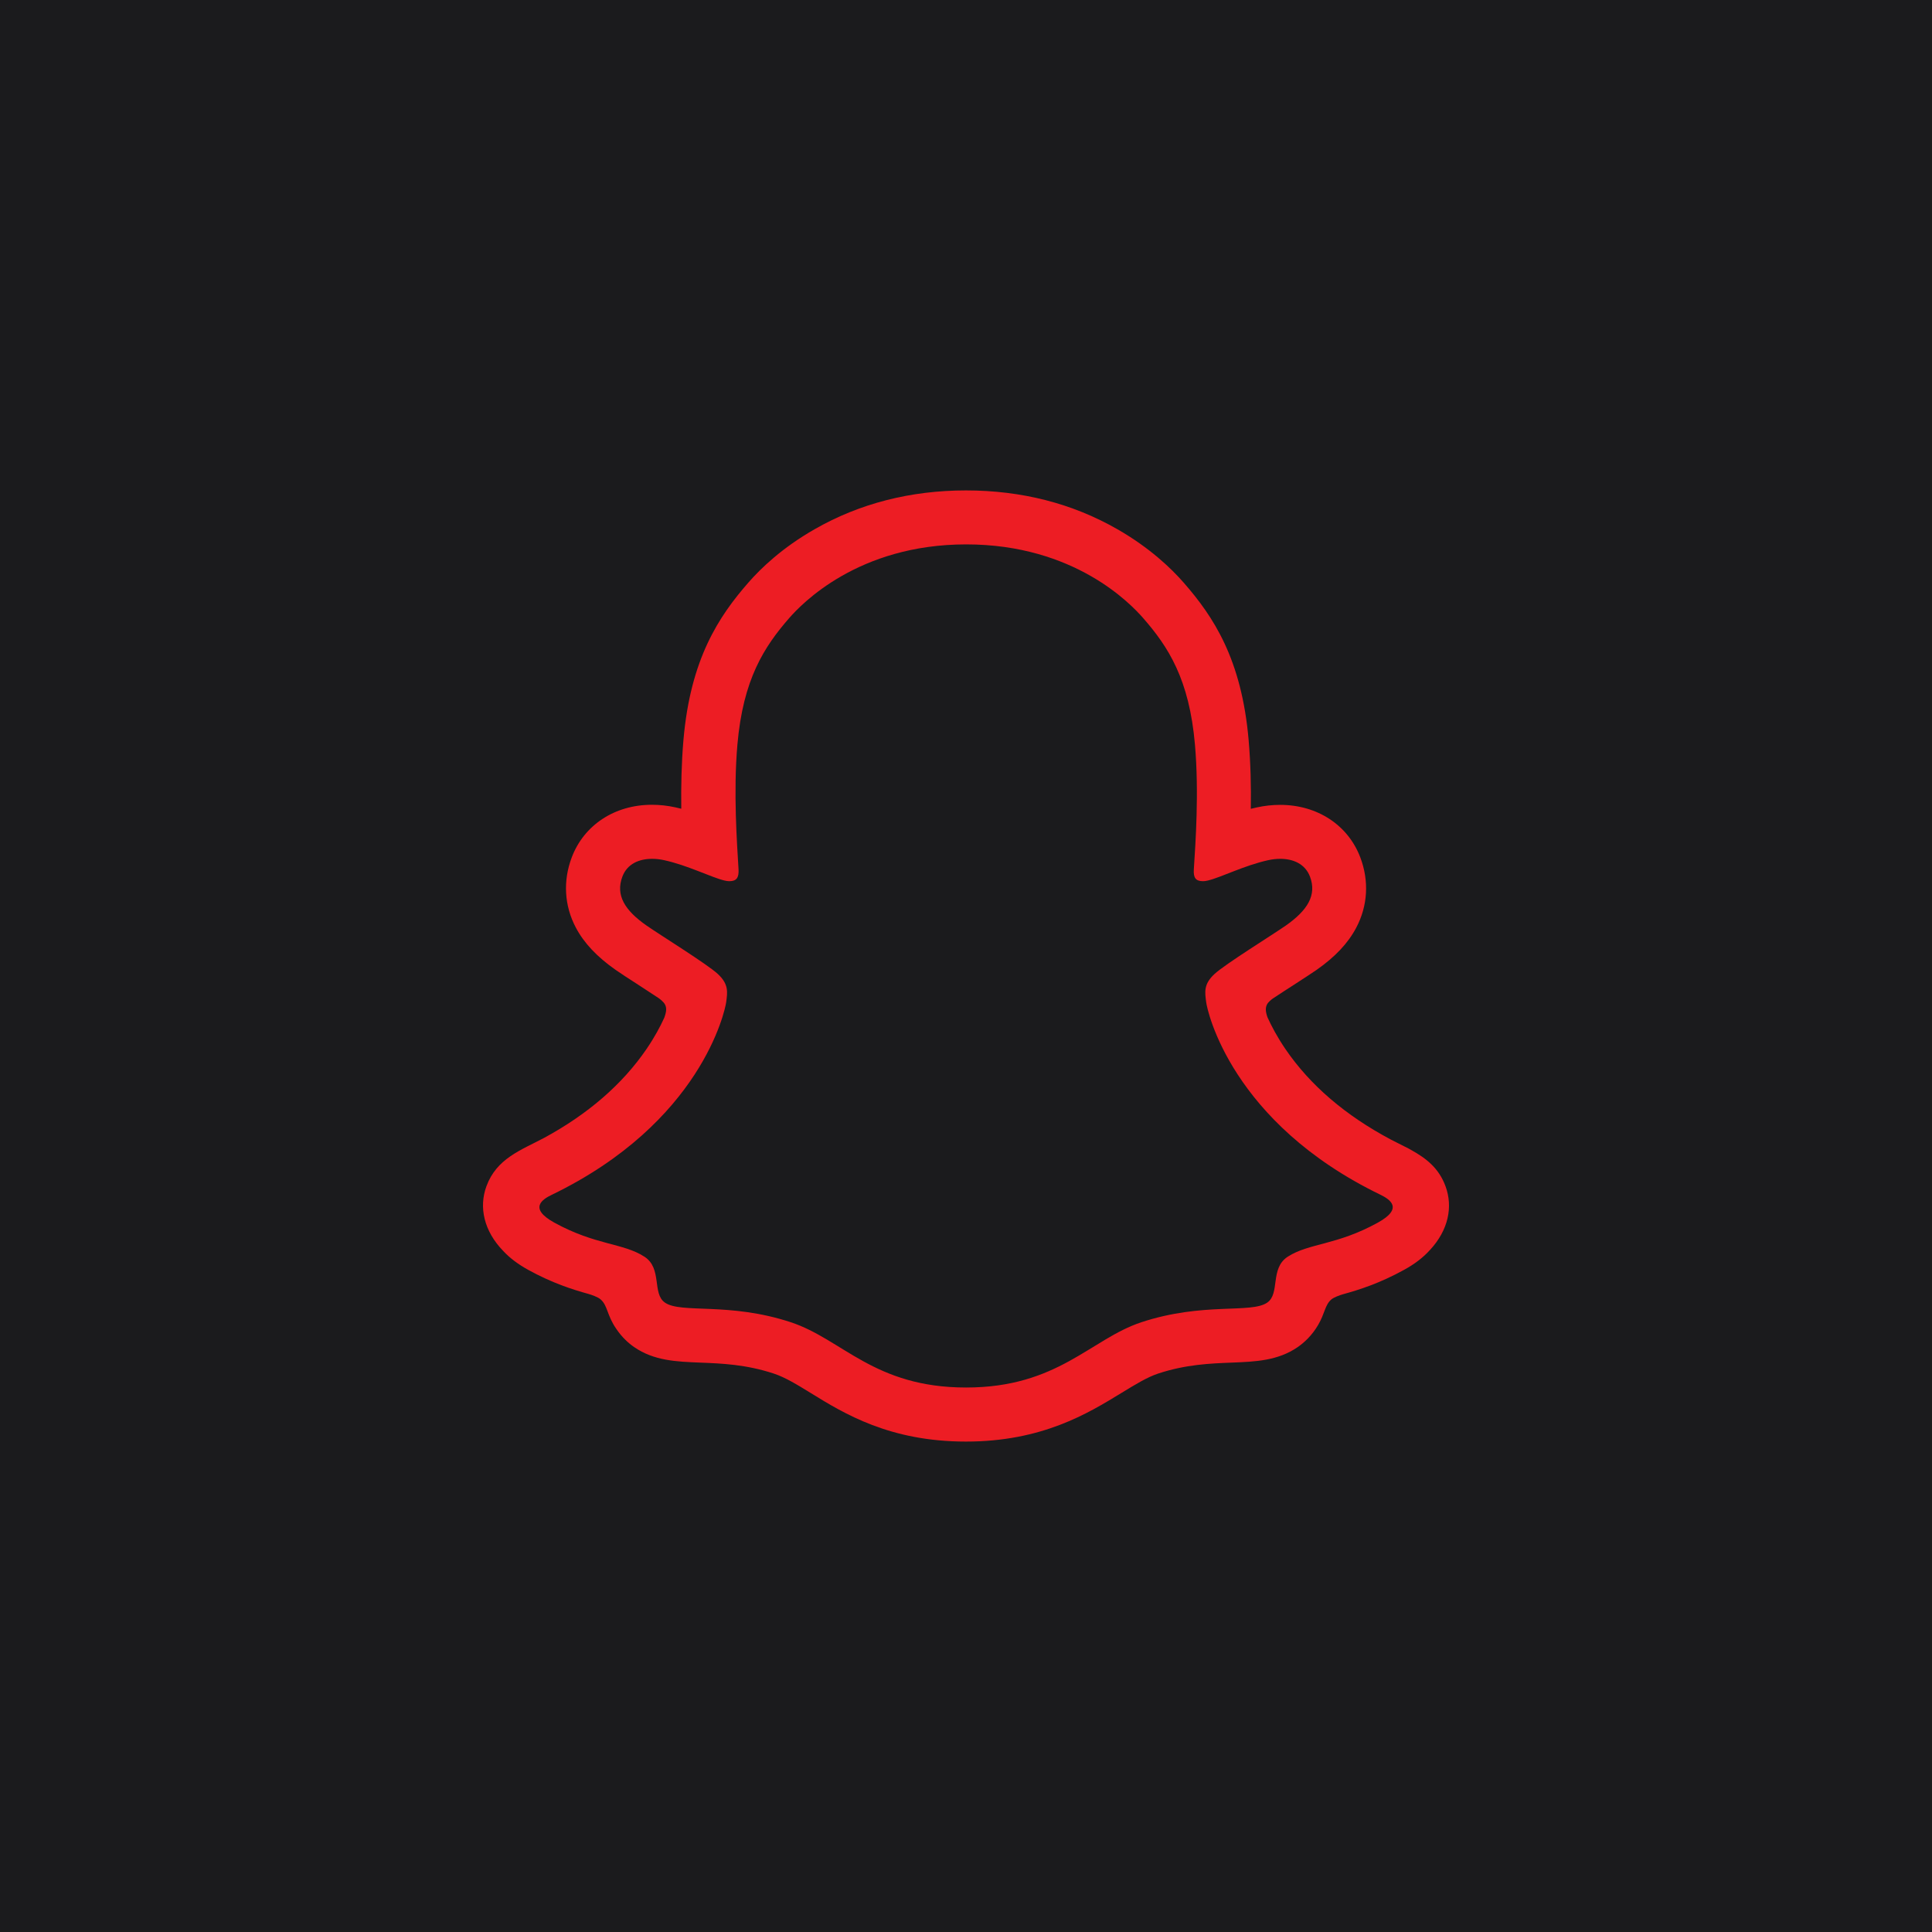 <?xml version="1.0" encoding="UTF-8" standalone="no"?><!-- Generator: Gravit.io --><svg xmlns="http://www.w3.org/2000/svg" xmlns:xlink="http://www.w3.org/1999/xlink" style="isolation:isolate" viewBox="0 0 1451.339 1451.339" width="1451.339pt" height="1451.339pt"><defs><clipPath id="_clipPath_Ghpf0bow6oUbZMdlAr9YqUHBRpkX9n0C"><rect width="1451.339" height="1451.339"/></clipPath></defs><g clip-path="url(#_clipPath_Ghpf0bow6oUbZMdlAr9YqUHBRpkX9n0C)"><rect x="0" y="0" width="1451.339" height="1451.339" transform="matrix(1,0,0,1,0,0)" fill="rgb(27,27,29)"/><path d=" M 1066.196 898.805 C 1063.219 888.954 1048.974 882.009 1048.974 882.009 L 1048.974 882.009 C 1047.628 881.3 1046.423 880.663 1045.431 880.167 C 1021.689 868.686 1000.641 854.866 982.923 839.203 C 968.678 826.589 956.489 812.698 946.709 797.957 C 934.731 779.956 929.133 764.931 926.723 756.781 C 925.377 751.466 925.589 749.34 926.723 746.576 C 927.644 744.237 930.408 742.04 931.684 740.977 C 939.692 735.308 952.591 726.945 960.528 721.842 C 967.403 717.377 973.285 713.55 976.758 711.141 C 987.884 703.345 995.538 695.408 1000.003 686.832 C 1005.814 675.777 1006.523 663.587 1001.987 651.61 C 995.893 635.451 980.797 625.813 961.591 625.813 C 957.339 625.813 952.945 626.309 948.551 627.23 C 937.566 629.64 927.148 633.538 918.431 636.94 C 917.793 637.223 917.085 636.727 917.156 636.018 C 918.077 614.403 919.14 585.346 916.73 557.778 C 914.604 532.831 909.431 511.783 901.068 493.427 C 892.635 475.001 881.65 461.394 873.074 451.543 C 864.924 442.188 850.538 428.368 828.851 415.966 C 798.377 398.532 763.651 389.673 725.664 389.673 C 687.749 389.673 653.093 398.532 622.548 415.966 C 599.586 429.077 584.916 443.889 578.254 451.543 C 569.679 461.394 558.694 475.001 550.26 493.427 C 541.827 511.783 536.724 532.76 534.598 557.778 C 532.188 585.488 533.18 612.206 534.173 636.018 C 534.173 636.727 533.535 637.223 532.826 636.94 C 524.109 633.538 513.691 629.64 502.706 627.23 C 498.383 626.309 493.989 625.813 489.666 625.813 C 470.531 625.813 455.436 635.451 449.27 651.61 C 444.734 663.587 445.443 675.777 451.254 686.832 C 455.79 695.408 463.373 703.345 474.5 711.141 C 477.902 713.55 483.855 717.377 490.729 721.842 C 498.454 726.874 510.998 735.024 519.077 740.623 C 520.069 741.332 523.471 743.883 524.534 746.576 C 525.668 749.411 525.881 751.537 524.393 757.207 C 521.912 765.428 516.313 780.31 504.549 797.957 C 494.769 812.769 482.579 826.589 468.334 839.203 C 450.617 854.866 429.568 868.686 405.827 880.167 C 404.693 880.733 403.346 881.371 401.929 882.222 L 401.929 882.222 C 401.929 882.222 387.755 889.451 385.062 898.805 C 381.093 912.625 391.652 925.594 402.354 932.54 C 419.93 943.879 441.333 949.974 453.735 953.305 C 457.207 954.226 460.326 955.076 463.161 955.927 C 464.932 956.494 469.397 958.195 471.311 960.675 C 473.72 963.793 474.004 967.62 474.854 971.944 L 474.854 971.944 C 476.201 979.243 479.248 988.244 488.249 994.48 C 498.171 1001.284 510.715 1001.78 526.66 1002.418 C 543.315 1003.056 564.009 1003.835 587.751 1011.702 C 598.735 1015.316 608.728 1021.482 620.209 1028.569 C 644.305 1043.381 674.283 1061.807 725.452 1061.807 C 776.691 1061.807 806.881 1043.31 831.119 1028.427 C 842.6 1021.411 852.451 1015.316 863.223 1011.773 C 886.965 1003.906 907.659 1003.126 924.314 1002.489 C 940.259 1001.851 952.803 1001.426 962.725 994.551 C 972.364 987.889 975.128 977.968 976.403 970.526 C 977.112 966.841 977.537 963.51 979.663 960.817 C 981.506 958.478 985.616 956.848 987.53 956.21 C 990.435 955.289 993.696 954.439 997.31 953.446 C 1009.712 950.115 1025.304 946.218 1044.226 935.516 C 1067.046 922.547 1068.605 906.672 1066.196 898.805 L 1066.196 898.805 Z " fill="rgb(27,27,29)"/><path d=" M 1085.898 891.151 C 1080.866 877.403 1071.228 870.103 1060.314 864.008 C 1058.258 862.803 1056.345 861.811 1054.786 861.102 C 1051.526 859.402 1048.195 857.771 1044.864 856.071 C 1010.775 837.999 984.128 815.178 965.702 788.177 C 959.465 779.035 955.142 770.814 952.095 764.081 C 950.536 759.545 950.606 756.994 951.74 754.655 C 952.591 752.883 954.859 751.041 956.134 750.12 C 962.017 746.222 968.04 742.324 972.151 739.702 C 979.451 734.953 985.262 731.197 988.947 728.646 C 1002.98 718.866 1012.76 708.448 1018.854 696.825 C 1027.501 680.454 1028.564 661.744 1021.902 644.168 C 1012.689 619.789 989.585 604.623 961.662 604.623 C 955.851 604.623 949.969 605.261 944.157 606.536 C 942.598 606.891 941.11 607.245 939.622 607.599 C 939.905 591.016 939.48 573.298 937.991 556.006 C 932.747 495.057 911.415 463.095 889.162 437.652 C 879.878 427.022 863.719 411.501 839.482 397.611 C 805.677 378.192 767.407 368.412 725.664 368.412 C 684.063 368.412 645.793 378.192 611.988 397.54 C 587.609 411.43 571.45 427.022 562.237 437.582 C 539.984 463.024 518.652 494.987 513.408 555.935 C 511.919 573.227 511.565 590.945 511.778 607.529 C 510.289 607.174 508.73 606.82 507.242 606.465 C 501.431 605.19 495.477 604.552 489.737 604.552 C 461.814 604.552 438.71 619.718 429.497 644.098 C 422.835 661.673 423.898 680.383 432.545 696.754 C 438.639 708.377 448.49 718.795 462.452 728.575 C 466.208 731.197 471.949 734.953 479.248 739.631 C 483.217 742.182 488.957 745.938 494.627 749.694 C 495.477 750.261 498.525 752.529 499.588 754.655 C 500.793 757.065 500.793 759.687 499.021 764.506 C 496.044 771.097 491.721 779.176 485.626 788.106 C 467.555 814.541 441.687 836.936 408.732 854.795 C 391.227 864.079 373.084 870.245 365.43 891.081 C 359.619 906.814 363.446 924.744 378.116 939.839 L 378.116 939.839 C 382.935 945.013 389.03 949.619 396.684 953.872 C 414.685 963.793 429.993 968.683 442.041 972.014 C 444.167 972.652 449.057 974.211 451.184 976.125 C 456.57 980.802 455.79 987.889 462.948 998.236 C 467.271 1004.686 472.232 1009.08 476.342 1011.914 C 491.296 1022.261 508.163 1022.899 526.023 1023.608 C 542.11 1024.246 560.395 1024.954 581.23 1031.829 C 589.877 1034.664 598.877 1040.192 609.224 1046.57 C 634.171 1061.949 668.401 1082.926 725.593 1082.926 C 782.856 1082.926 817.229 1061.807 842.387 1046.428 C 852.735 1040.121 861.664 1034.593 870.027 1031.829 C 890.863 1024.954 909.147 1024.246 925.235 1023.608 C 943.094 1022.899 959.89 1022.261 974.915 1011.914 C 979.592 1008.654 985.545 1003.339 990.223 995.26 C 995.326 986.543 995.255 980.377 1000.074 976.196 C 1002.058 974.495 1006.381 973.007 1008.72 972.298 C 1020.839 968.967 1036.359 964.077 1054.715 953.942 C 1062.865 949.478 1069.172 944.588 1074.204 938.989 C 1074.275 938.918 1074.346 938.847 1074.417 938.776 C 1088.095 923.893 1091.567 906.53 1085.898 891.151 L 1085.898 891.151 Z  M 1035.084 918.436 C 1004.043 935.587 983.419 933.744 967.403 944.021 C 953.796 952.809 961.804 971.731 951.953 978.534 C 939.763 986.968 903.832 977.968 857.412 993.275 C 819.142 1005.961 794.692 1042.318 725.735 1042.318 C 656.636 1042.318 632.895 1006.103 594.058 993.275 C 547.638 977.968 511.636 986.968 499.517 978.534 C 489.666 971.731 497.674 952.809 484.067 944.021 C 468.051 933.674 447.427 935.516 416.386 918.436 C 396.613 907.522 407.811 900.79 414.402 897.601 C 526.802 843.243 544.661 759.191 545.512 752.883 C 546.504 745.371 547.567 739.418 539.275 731.693 C 531.267 724.252 495.619 702.211 485.768 695.337 C 469.397 683.927 462.239 672.517 467.555 658.484 C 471.24 648.775 480.311 645.161 489.879 645.161 C 492.855 645.161 495.903 645.515 498.808 646.153 C 516.739 650.051 534.173 659.051 544.236 661.461 C 545.654 661.815 546.858 661.957 547.921 661.957 C 553.308 661.957 555.15 659.264 554.796 653.098 C 553.662 633.467 550.827 595.197 553.945 559.408 C 558.198 510.224 574.073 485.844 592.924 464.229 C 601.995 453.882 644.518 408.95 725.806 408.95 C 807.307 408.95 849.616 453.882 858.688 464.229 C 877.539 485.773 893.414 510.153 897.666 559.408 C 900.785 595.197 898.092 633.467 896.816 653.098 C 896.391 659.547 898.375 661.957 903.69 661.957 C 904.753 661.957 906.029 661.815 907.376 661.461 C 917.439 659.051 934.873 650.051 952.803 646.153 C 955.709 645.515 958.756 645.161 961.733 645.161 C 971.301 645.161 980.372 648.846 984.057 658.484 C 989.372 672.517 982.144 683.927 965.844 695.337 C 955.993 702.211 920.345 724.252 912.336 731.693 C 904.045 739.347 905.108 745.3 906.1 752.883 C 906.879 759.191 924.81 843.243 1037.21 897.601 C 1043.588 900.79 1054.857 907.522 1035.084 918.436 L 1035.084 918.436 Z " fill="rgb(237,29,36)"/></g></svg>